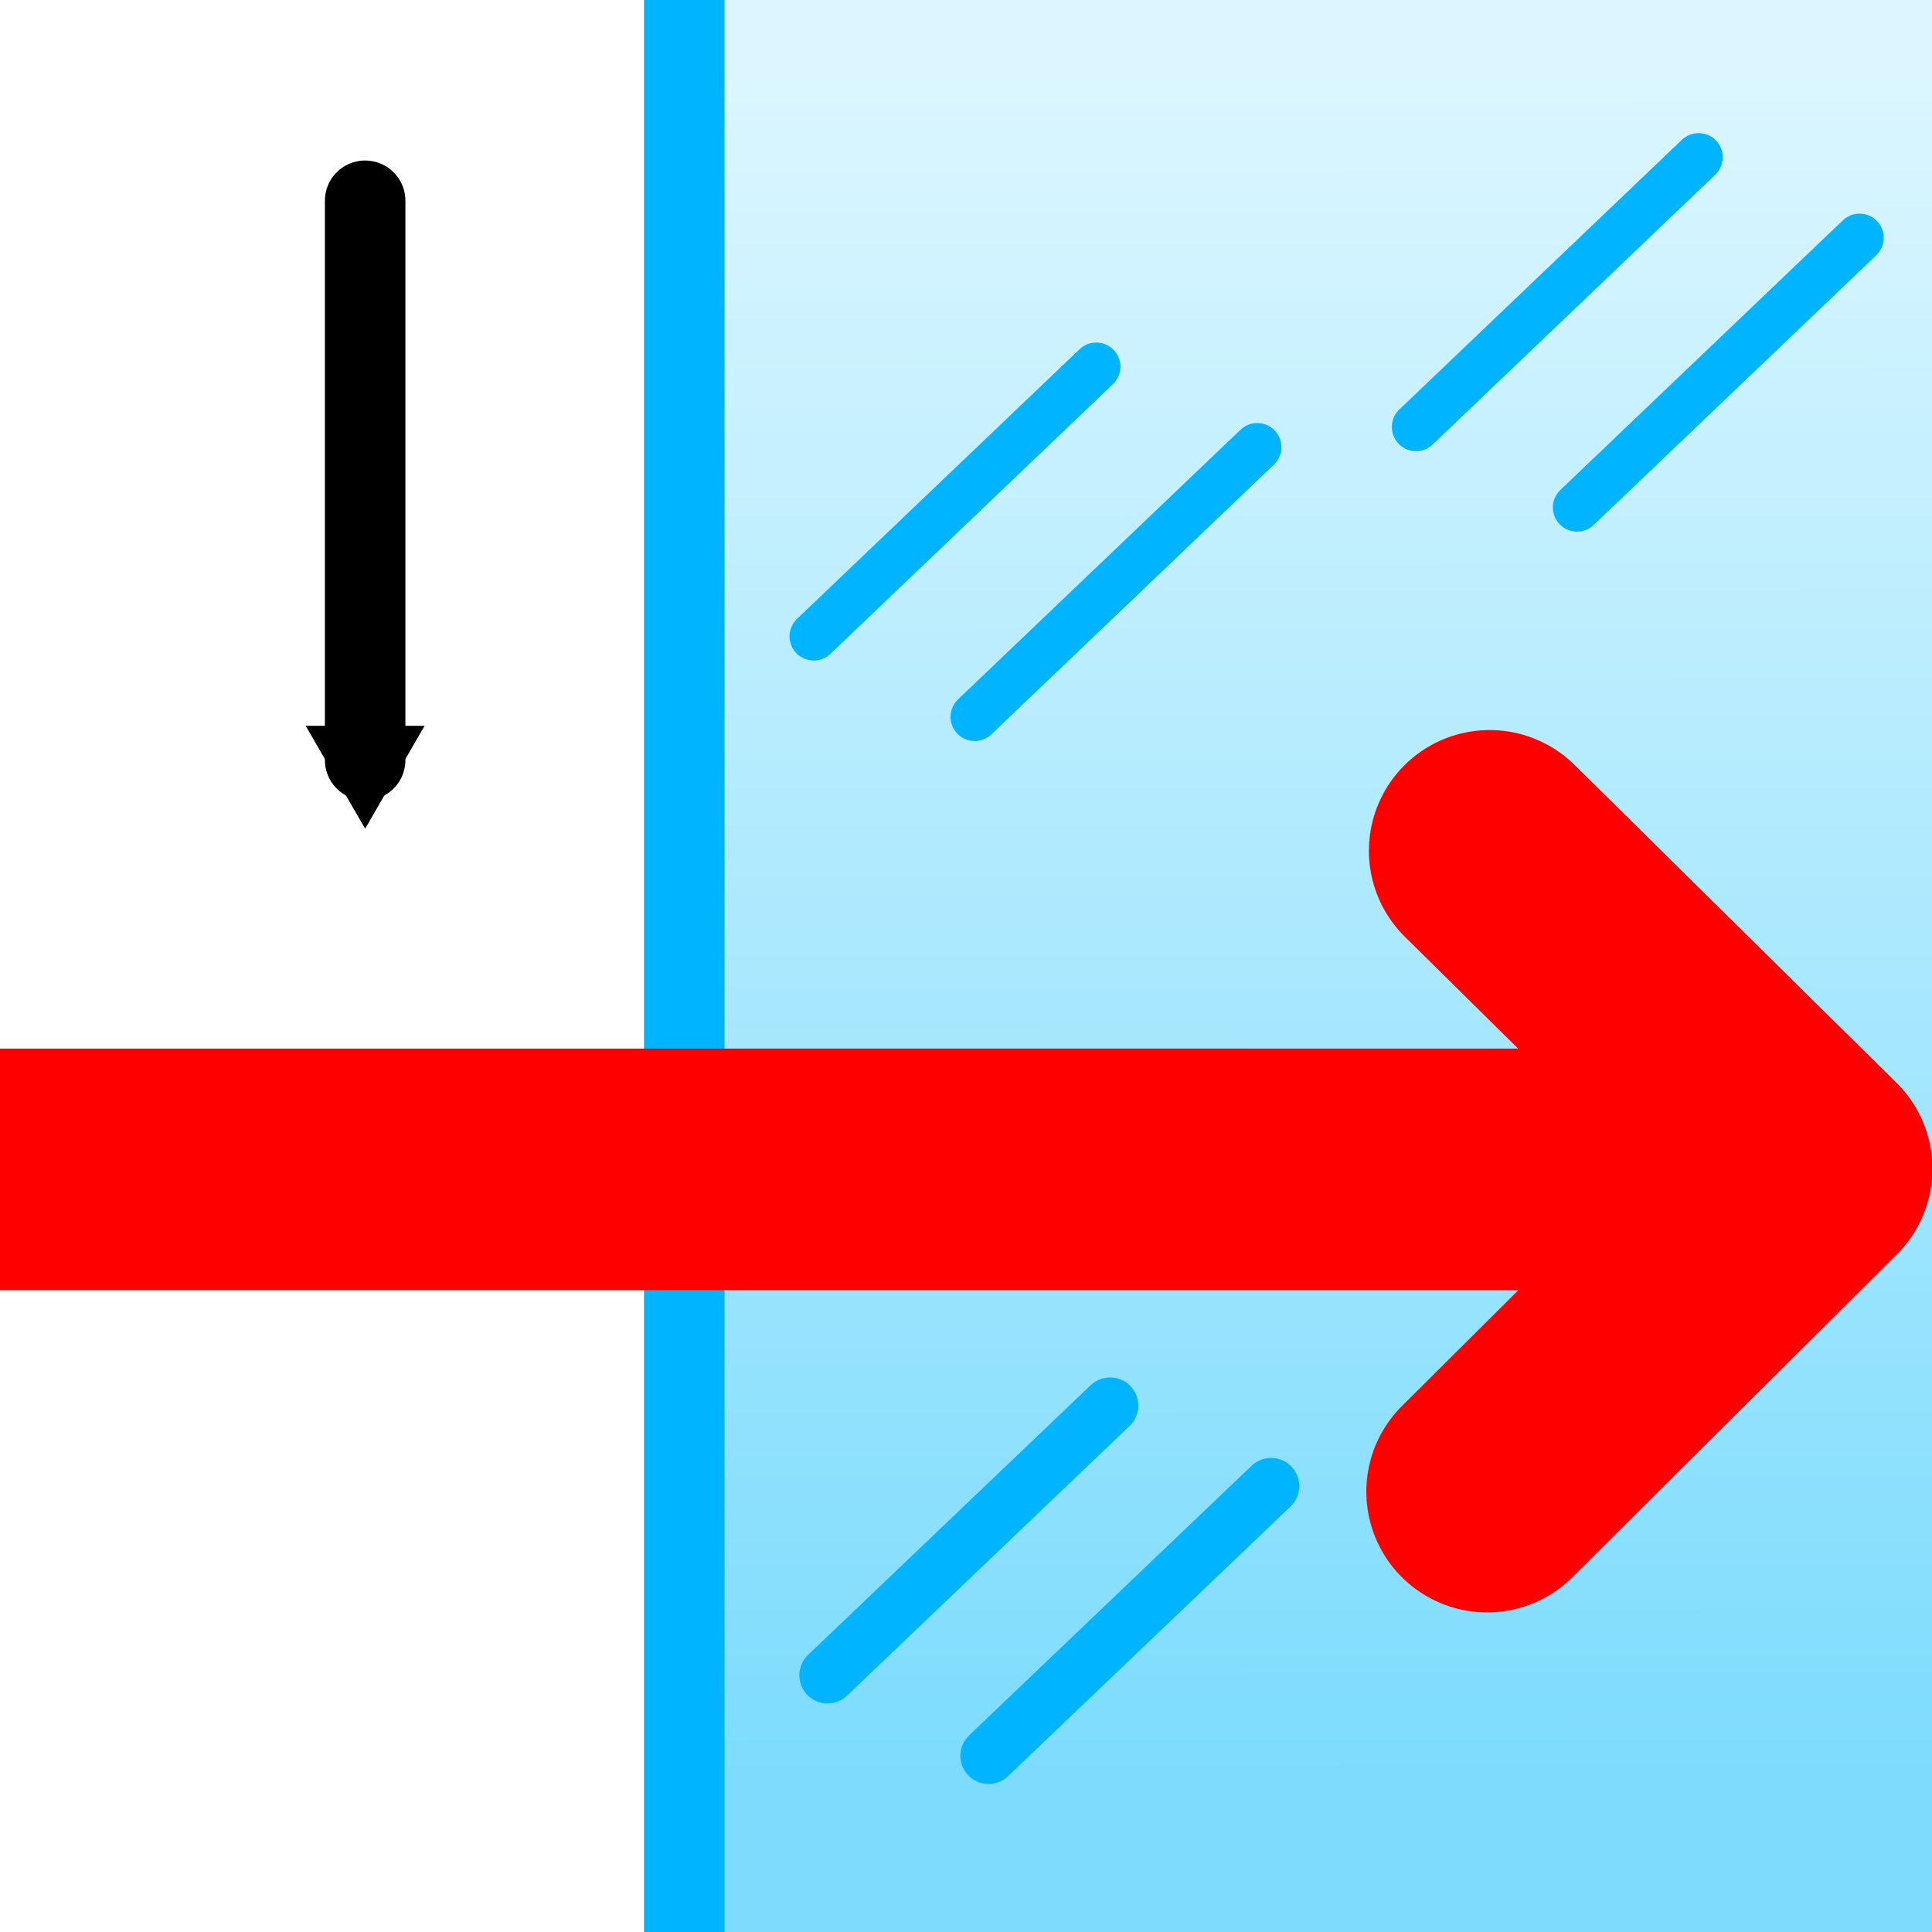<?xml version="1.0" encoding="UTF-8" standalone="no"?>
<!-- Created with Inkscape (http://www.inkscape.org/) -->
<svg
   xmlns:dc="http://purl.org/dc/elements/1.1/"
   xmlns:cc="http://creativecommons.org/ns#"
   xmlns:rdf="http://www.w3.org/1999/02/22-rdf-syntax-ns#"
   xmlns:svg="http://www.w3.org/2000/svg"
   xmlns="http://www.w3.org/2000/svg"
   xmlns:xlink="http://www.w3.org/1999/xlink"
   xmlns:sodipodi="http://sodipodi.sourceforge.net/DTD/sodipodi-0.dtd"
   xmlns:inkscape="http://www.inkscape.org/namespaces/inkscape"
   width="24"
   height="24"
   id="svg2742"
   sodipodi:version="0.32"
   inkscape:version="0.46"
   version="1.0"
   sodipodi:docname="CryLeftOut.svg"
   inkscape:output_extension="org.inkscape.output.svg.inkscape"
   inkscape:export-filename="D:\Projects\rezonator 1.5\img\beampos_cry_lf_out.png"
   inkscape:export-xdpi="90"
   inkscape:export-ydpi="90">
  <defs
     id="defs2744">
    <marker
       inkscape:stockid="TriangleOutM"
       orient="auto"
       refY="0.0"
       refX="0.0"
       id="TriangleOutM"
       style="overflow:visible">
      <path
         id="path3459"
         d="M 5.77,0.0 L -2.88,5.0 L -2.88,-5.0 L 5.77,0.0 z "
         style="fill-rule:evenodd;stroke:#000000;stroke-width:1.0pt;marker-start:none"
         transform="scale(0.4)" />
    </marker>
    <marker
       inkscape:stockid="TriangleOutS"
       orient="auto"
       refY="0.0"
       refX="0.0"
       id="TriangleOutS"
       style="overflow:visible">
      <path
         id="path3462"
         d="M 5.77,0.0 L -2.88,5.0 L -2.88,-5.0 L 5.77,0.0 z "
         style="fill-rule:evenodd;stroke:#000000;stroke-width:1.0pt;marker-start:none"
         transform="scale(0.2)" />
    </marker>
    <marker
       inkscape:stockid="Arrow2Send"
       orient="auto"
       refY="0.0"
       refX="0.0"
       id="Arrow2Send"
       style="overflow:visible;">
      <path
         id="path3346"
         style="font-size:12.0;fill-rule:evenodd;stroke-width:0.625;stroke-linejoin:round;"
         d="M 8.719,4.034 L -2.207,0.016 L 8.719,-4.002 C 6.973,-1.63 6.983,1.616 8.719,4.034 z "
         transform="scale(0.3) rotate(180) translate(-2.3,0)" />
    </marker>
    <marker
       inkscape:stockid="Arrow2Mend"
       orient="auto"
       refY="0.0"
       refX="0.0"
       id="Arrow2Mend"
       style="overflow:visible;">
      <path
         id="path3340"
         style="font-size:12.0;fill-rule:evenodd;stroke-width:0.625;stroke-linejoin:round;"
         d="M 8.719,4.034 L -2.207,0.016 L 8.719,-4.002 C 6.973,-1.63 6.983,1.616 8.719,4.034 z "
         transform="scale(0.6) rotate(180) translate(0,0)" />
    </marker>
    <linearGradient
       id="linearGradient3261">
      <stop
         style="stop-color:#dbf6ff;stop-opacity:1;"
         offset="0"
         id="stop3263" />
      <stop
         style="stop-color:#7ddcfd;stop-opacity:1;"
         offset="1"
         id="stop3265" />
    </linearGradient>
    <inkscape:perspective
       sodipodi:type="inkscape:persp3d"
       inkscape:vp_x="0 : 526.18109 : 1"
       inkscape:vp_y="0 : 1000 : 0"
       inkscape:vp_z="744.09448 : 526.18109 : 1"
       inkscape:persp3d-origin="372.04724 : 350.78739 : 1"
       id="perspective2750" />
    <linearGradient
       inkscape:collect="always"
       xlink:href="#linearGradient3261"
       id="linearGradient2536"
       gradientUnits="userSpaceOnUse"
       gradientTransform="matrix(0.982,0.191,-0.191,0.982,0.266,-3.505)"
       x1="21.404"
       y1="0.344"
       x2="25.444"
       y2="21.029" />
  </defs>
  <sodipodi:namedview
     id="base"
     pagecolor="#ffffff"
     bordercolor="#666666"
     borderopacity="1.0"
     gridtolerance="10000"
     guidetolerance="10"
     objecttolerance="10"
     inkscape:pageopacity="0.0"
     inkscape:pageshadow="2"
     inkscape:zoom="28.067432"
     inkscape:cx="12.282866"
     inkscape:cy="12.046823"
     inkscape:document-units="px"
     inkscape:current-layer="layer1"
     showgrid="true"
     inkscape:window-width="1920"
     inkscape:window-height="1144"
     inkscape:window-x="0"
     inkscape:window-y="29"
     inkscape:snap-global="false">
    <inkscape:grid
       type="xygrid"
       id="grid2752"
       visible="true"
       enabled="true" />
  </sodipodi:namedview>
  <g
     inkscape:label="Layer 1"
     inkscape:groupmode="layer"
     id="layer1">
    <path
       style="fill:url(#linearGradient2536);fill-opacity:1;fill-rule:evenodd;stroke:#00b4ff;stroke-width:1;stroke-linecap:round;stroke-linejoin:miter;stroke-miterlimit:4;stroke-dashoffset:21.444;stroke-opacity:1"
       d="M 8.5,-1.986 L 26.028,-1.986 L 26.028,25.143 L 8.5,25.143 L 8.5,-1.986 z"
       id="rect9147"
       sodipodi:nodetypes="ccccc" />
    <path
       id="path3259"
       style="fill:none;fill-rule:evenodd;stroke:#00b4ff;stroke-width:0.6;stroke-linecap:round;stroke-linejoin:miter;stroke-miterlimit:4;stroke-dasharray:none;stroke-opacity:1"
       d="M 10.108,7.905 L 13.618,4.555 L 13.618,4.555 M 12.108,8.905 L 15.618,5.555"
       sodipodi:nodetypes="ccccc" />
    <path
       sodipodi:nodetypes="ccccc"
       d="M 10.28,20.811 L 13.79,17.461 L 13.79,17.461 M 12.28,21.811 L 15.79,18.461"
       style="fill:none;fill-rule:evenodd;stroke:#00b4ff;stroke-width:0.7;stroke-linecap:round;stroke-linejoin:miter;stroke-miterlimit:4;stroke-dasharray:none;stroke-opacity:1"
       id="path9133" />
    <path
       style="fill:none;fill-rule:evenodd;stroke:#ff0000;stroke-width:3;stroke-linecap:round;stroke-linejoin:miter;marker-end:none;stroke-miterlimit:4;stroke-dasharray:none;stroke-opacity:1"
       d="M -1.894,14.526 L 21.131,14.526"
       id="path13067"
       sodipodi:nodetypes="cc" />
    <path
       style="fill:none;fill-rule:evenodd;stroke:#ff0000;stroke-width:3;stroke-linecap:round;stroke-linejoin:round;stroke-miterlimit:4;stroke-dasharray:none;stroke-opacity:1"
       d="M 18.505,10.569 L 22.505,14.518 L 18.473,18.53"
       id="path14040"
       sodipodi:nodetypes="ccc" />
    <path
       style="fill:none;fill-rule:evenodd;stroke:#000000;stroke-width:1px;stroke-linecap:round;stroke-linejoin:miter;marker-end:url(#TriangleOutM);stroke-opacity:1"
       d="M 4.536,2.494 L 4.536,9.442"
       id="path2538" />
    <path
       sodipodi:nodetypes="ccccc"
       d="M 17.59,5.304 L 21.1,1.954 L 21.1,1.954 M 19.59,6.304 L 23.1,2.954"
       style="fill:none;fill-rule:evenodd;stroke:#00b4ff;stroke-width:0.6;stroke-linecap:round;stroke-linejoin:miter;stroke-miterlimit:4;stroke-dasharray:none;stroke-opacity:1"
       id="path5735" />
  </g>
</svg>
